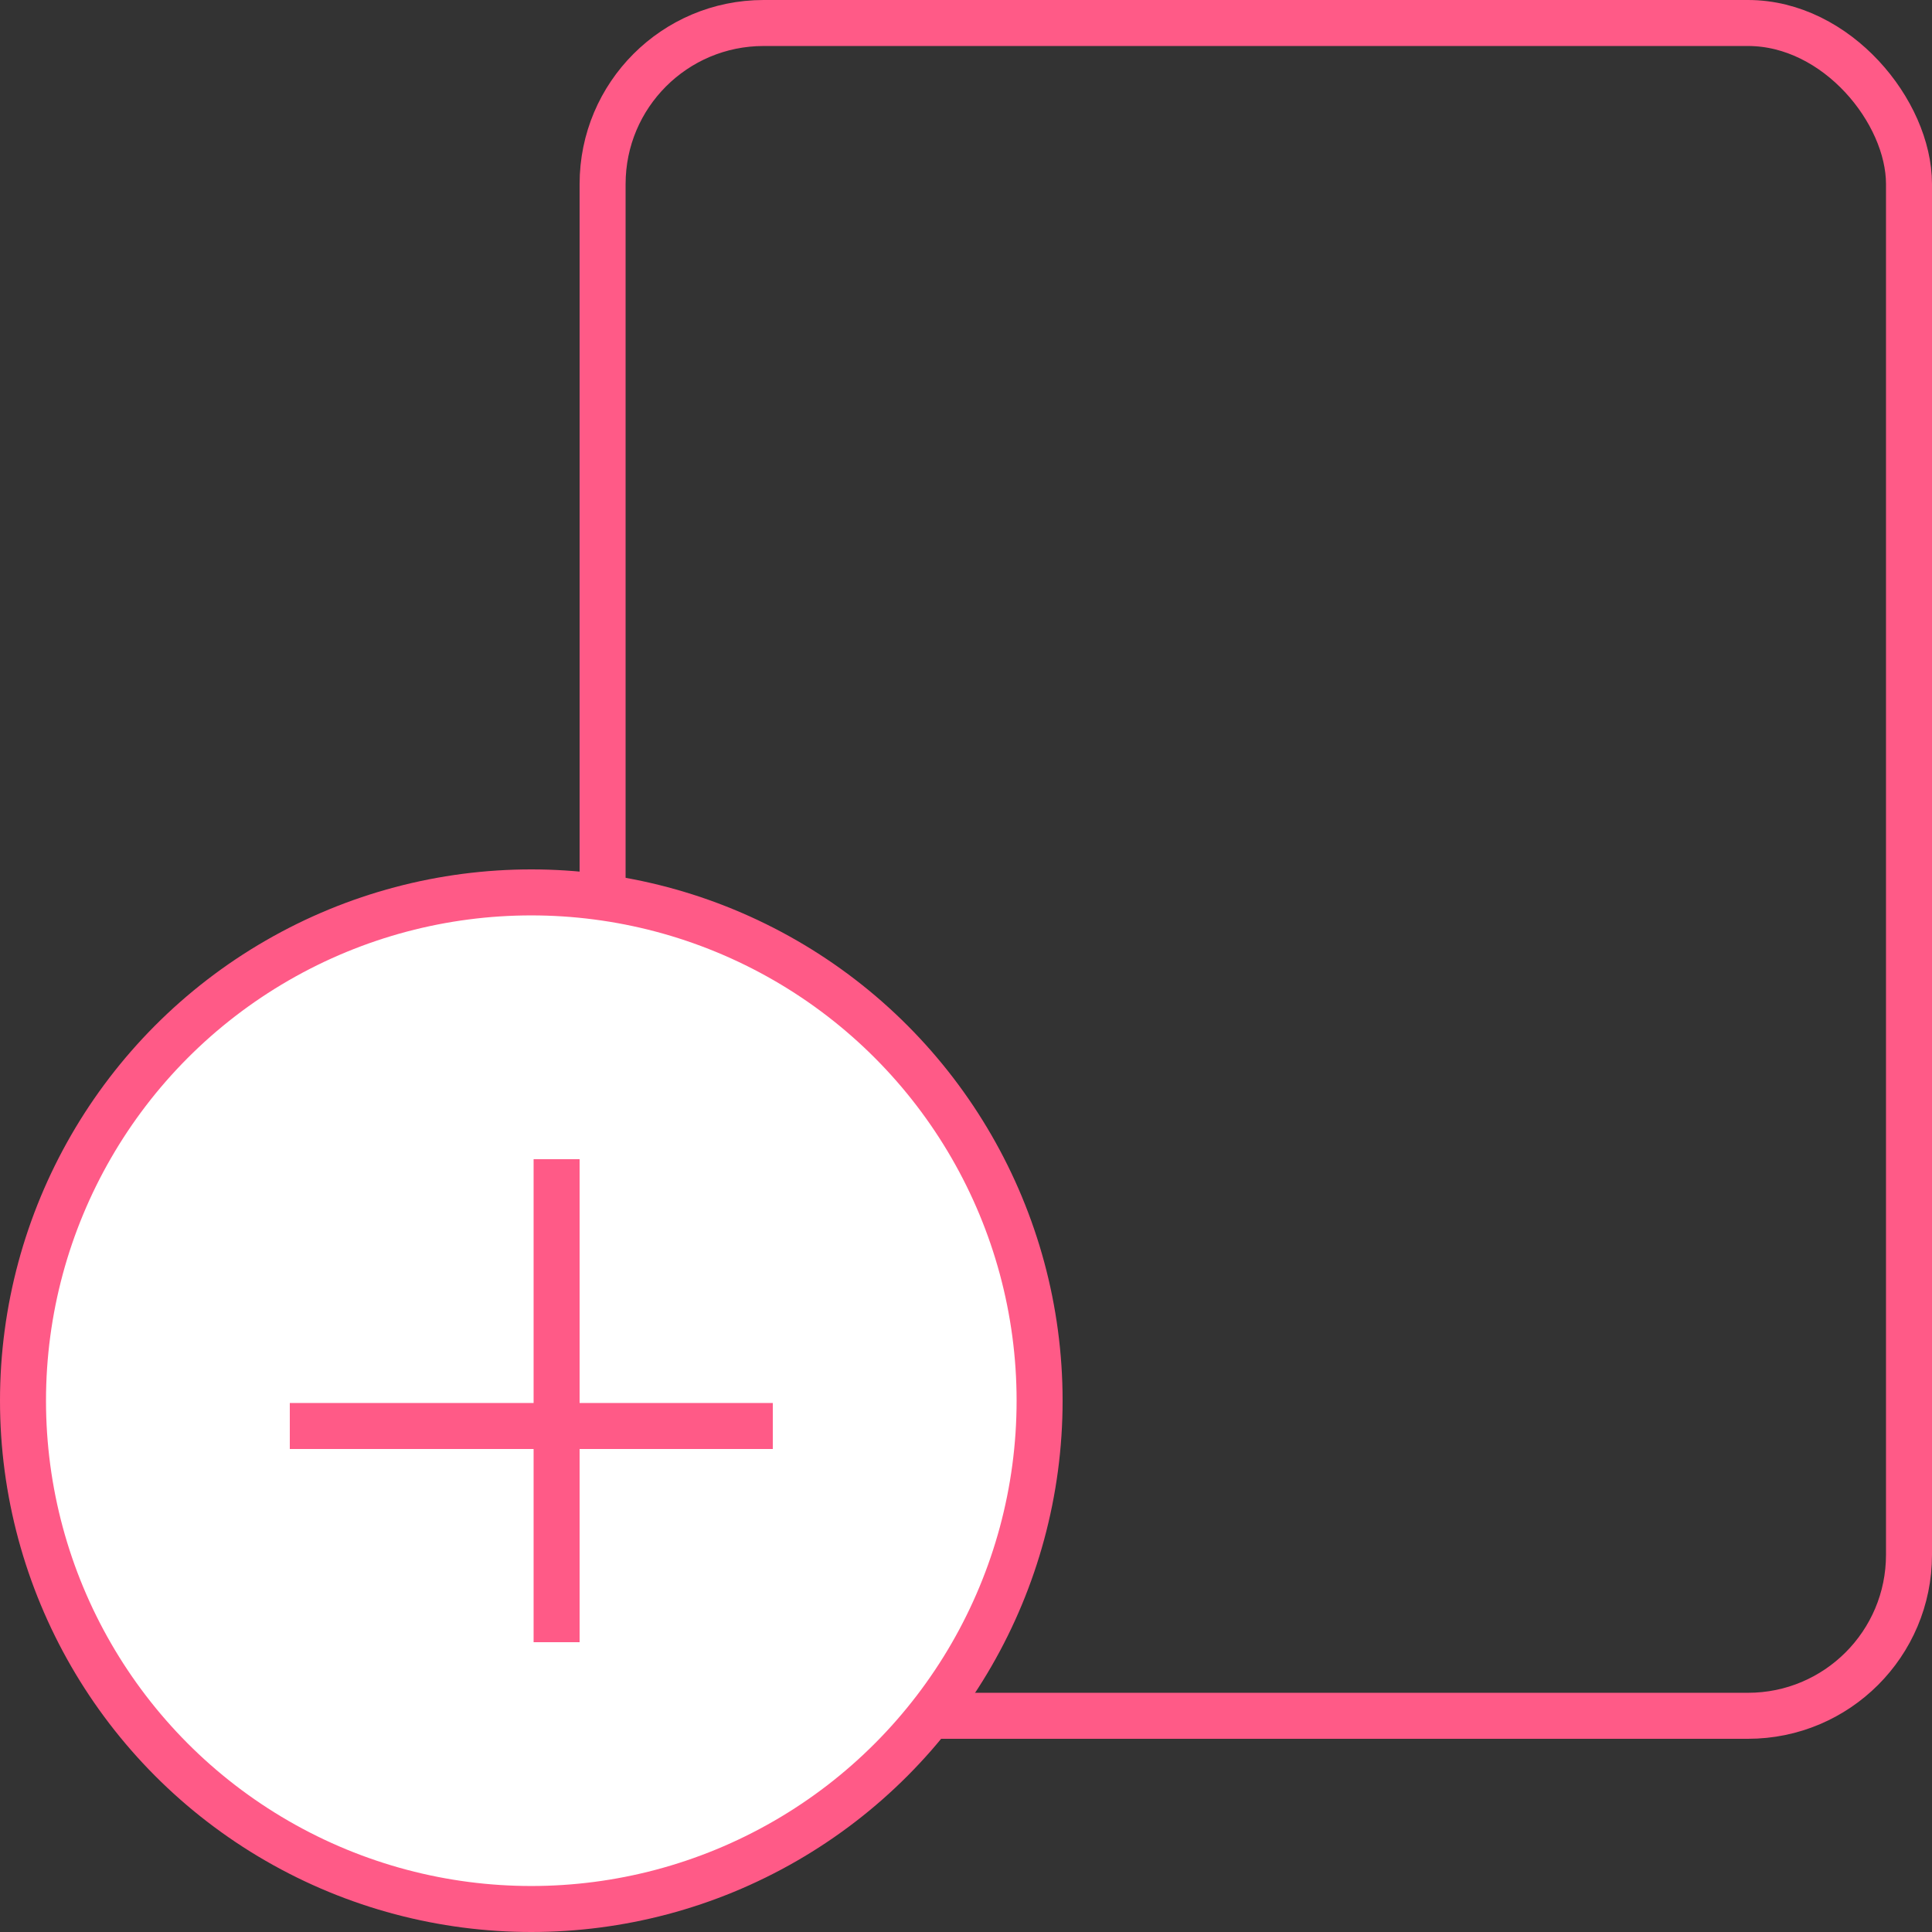 <svg width="42" height="42" viewBox="0 0 42 42" fill="none" xmlns="http://www.w3.org/2000/svg">
<rect x="0" y="0" width="42" height="42" fill="#333333" stroke="none"/>
<rect x="13.1" y="0.5" width="28.4" height="36.8" rx="3.5" stroke="#FF5A87"/>
<circle cx="11.55" cy="30.45" r="11.05" fill="white" stroke="#FF5A87"/>
<line x1="12.1" y1="35.7" x2="12.1" y2="25.2" stroke="#FF5A87"/>
<line x1="6.3" y1="31" x2="16.8" y2="31" stroke="#FF5A87"/>
</svg>
